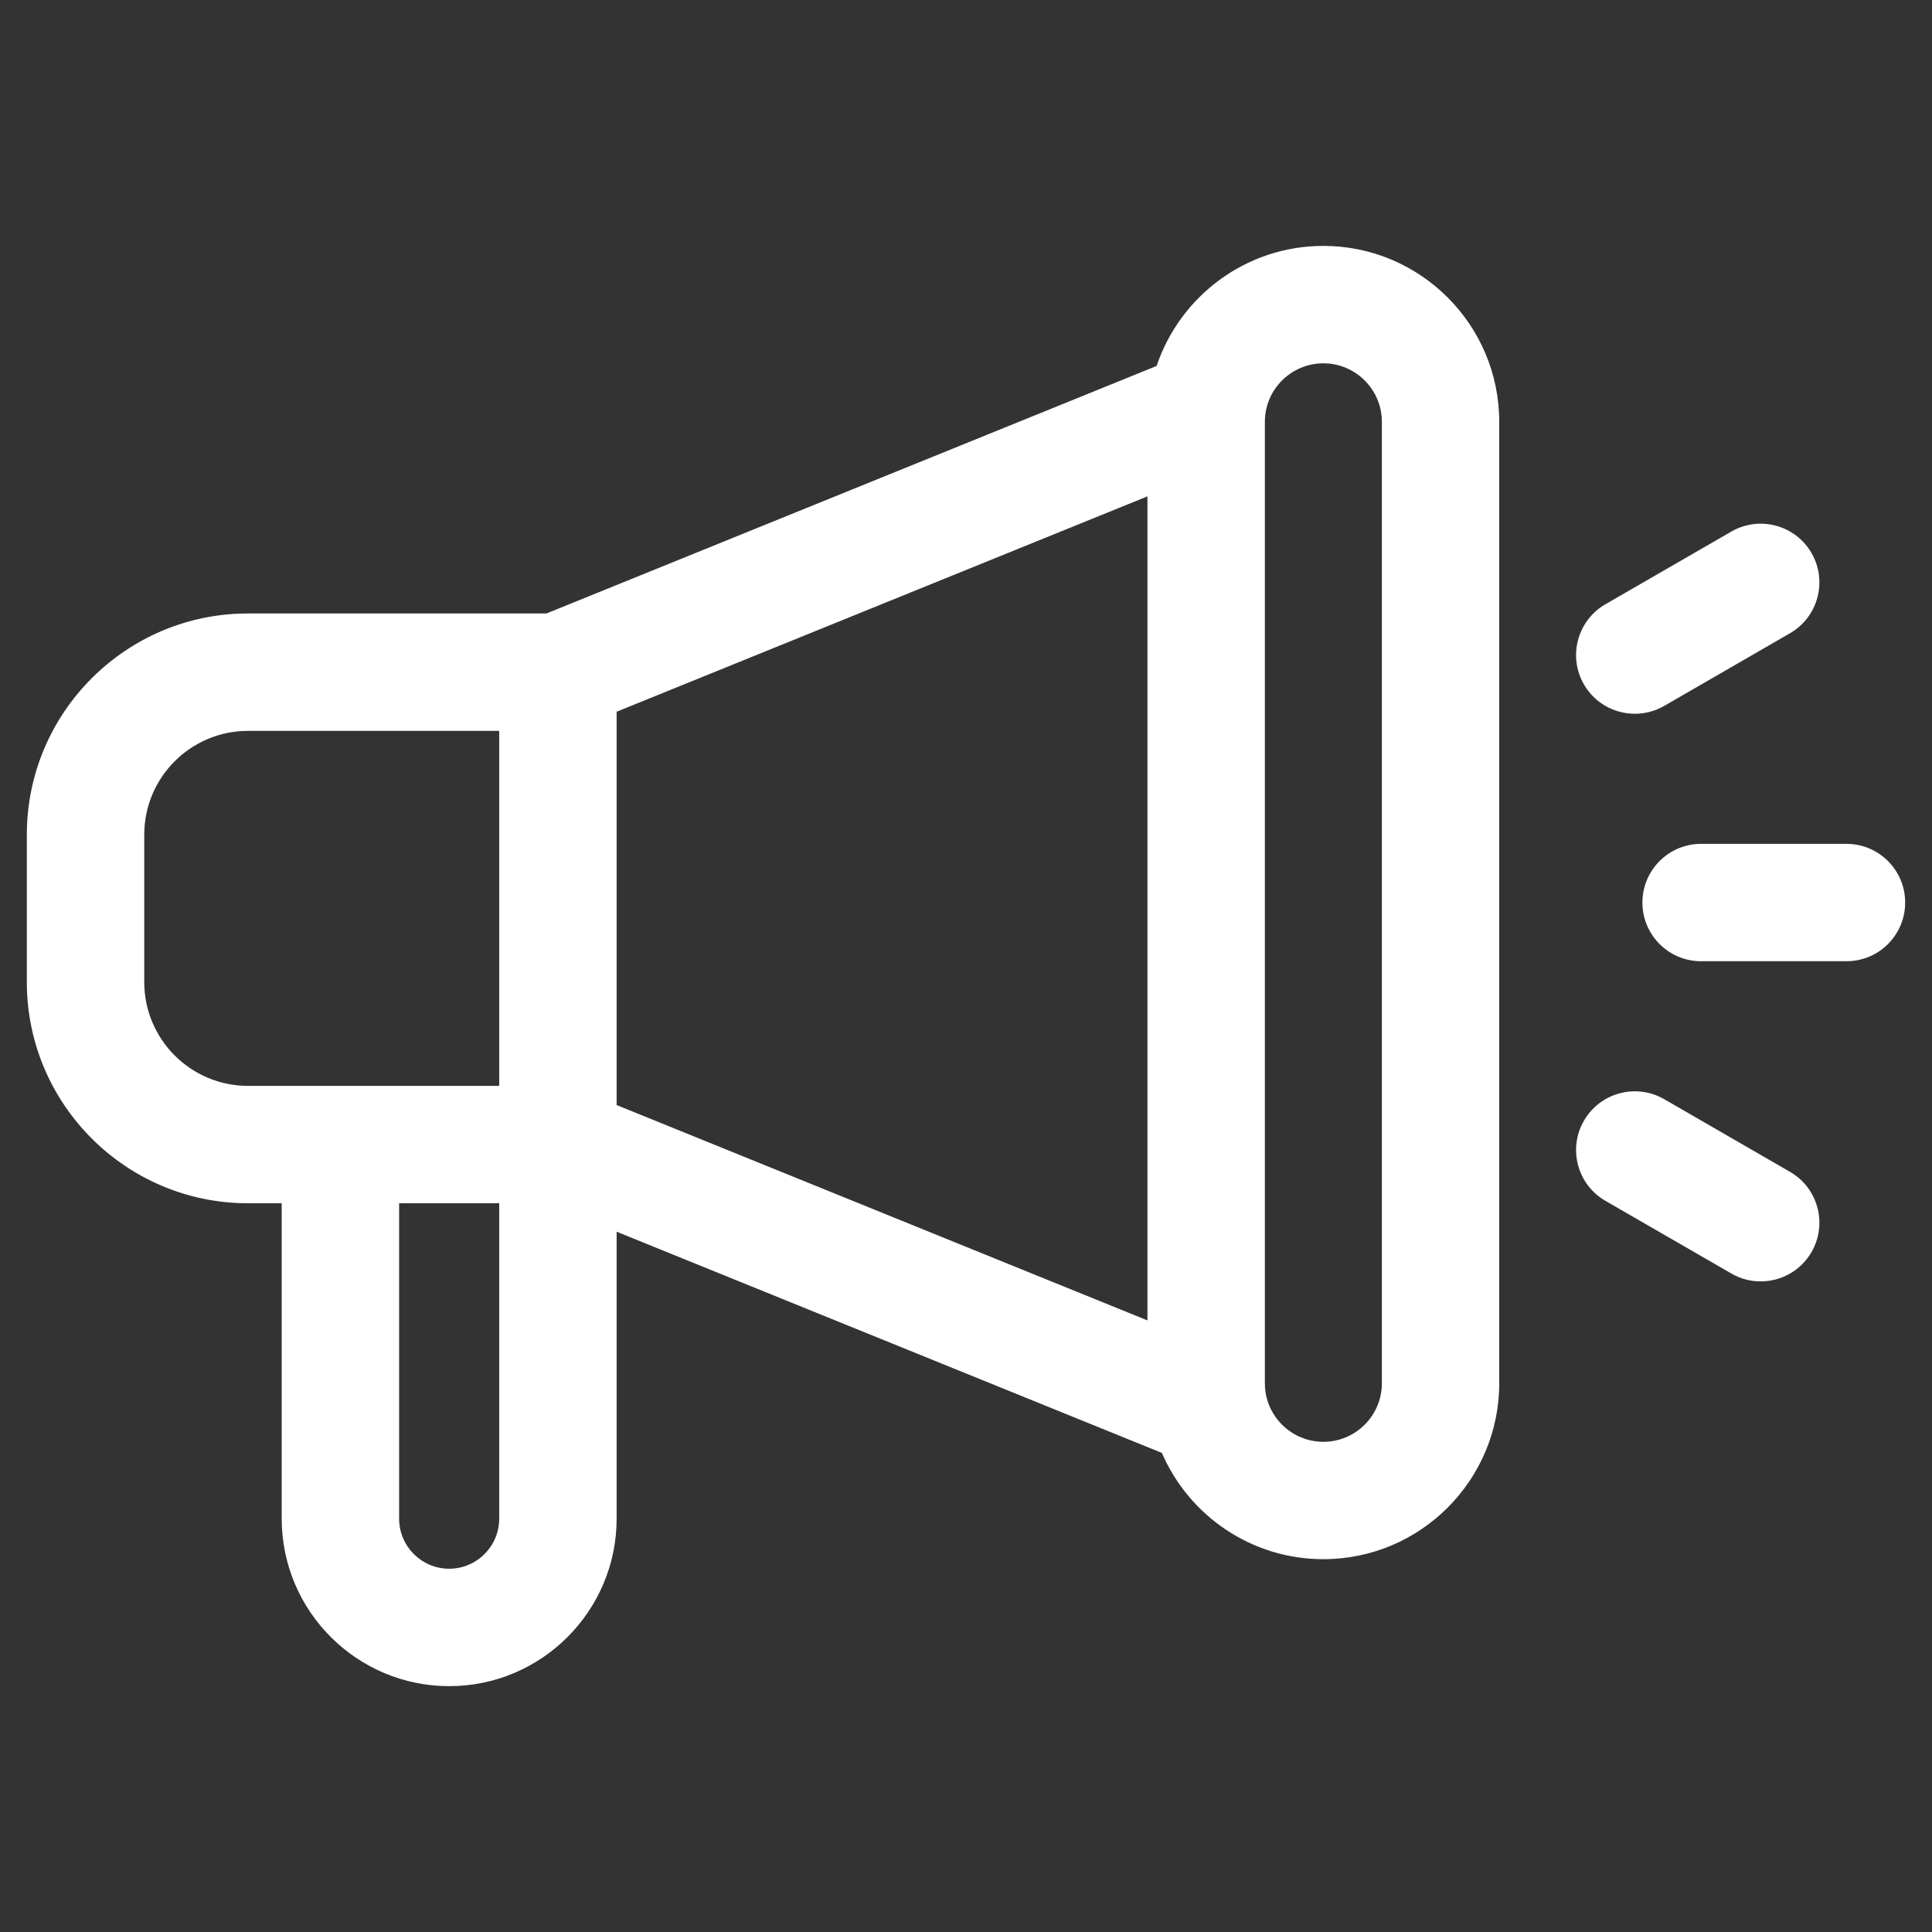 <svg width="36" height="36" viewBox="0 0 36 36" fill="none" xmlns="http://www.w3.org/2000/svg">
<rect x="0" y="0" width="36" height="36" fill="#333333" stroke="none"/>
<g clip-path="url(#clip0_1649_668)">
<path d="M24.659 4.582C23.215 4.582 21.988 5.52 21.552 6.819L10.183 11.431H4.62C2.348 11.431 0.5 13.28 0.5 15.552V18.301C0.5 20.573 2.348 22.421 4.62 22.421H5.249V28.298C5.249 30.019 6.649 31.419 8.37 31.419C10.09 31.419 11.49 30.019 11.49 28.298V22.951L21.65 27.073C22.153 28.237 23.312 29.053 24.659 29.053C26.466 29.053 27.936 27.583 27.936 25.776V7.86C27.936 6.052 26.466 4.582 24.659 4.582ZM11.49 13.262L21.381 9.249V24.604L11.49 20.591V13.262ZM2.688 18.301V15.552C2.688 14.486 3.555 13.619 4.62 13.619H9.302V20.234H4.62C3.555 20.233 2.688 19.366 2.688 18.301ZM8.37 29.231C7.855 29.231 7.437 28.812 7.437 28.298V22.421H9.302V28.298C9.302 28.812 8.884 29.231 8.37 29.231ZM25.749 25.776C25.749 26.377 25.26 26.866 24.659 26.866C24.058 26.866 23.569 26.377 23.569 25.776V7.86C23.569 7.259 24.058 6.77 24.659 6.77C25.26 6.77 25.749 7.259 25.749 7.86V25.776H25.749ZM35.5 16.818C35.5 17.422 35.01 17.911 34.406 17.911H31.697C31.093 17.911 30.604 17.422 30.604 16.818C30.604 16.214 31.093 15.724 31.697 15.724H34.406C35.01 15.724 35.5 16.214 35.5 16.818ZM29.515 12.754C29.212 12.23 29.392 11.562 29.915 11.259L32.261 9.905C32.784 9.603 33.453 9.782 33.755 10.305C34.057 10.828 33.878 11.497 33.355 11.799L31.009 13.154C30.836 13.253 30.648 13.3 30.463 13.3C30.085 13.3 29.717 13.104 29.515 12.754ZM33.755 23.33C33.553 23.681 33.185 23.877 32.807 23.877C32.621 23.877 32.433 23.83 32.261 23.73L29.915 22.376C29.392 22.074 29.212 21.405 29.515 20.882C29.817 20.359 30.485 20.18 31.009 20.481L33.355 21.836C33.878 22.138 34.057 22.807 33.755 23.33Z" fill="white"/>
</g>
<defs>
<clipPath id="clip0_1649_668">
<rect width="35" height="35" fill="white" transform="translate(0.5 0.5)"/>
</clipPath>
</defs>
</svg>
